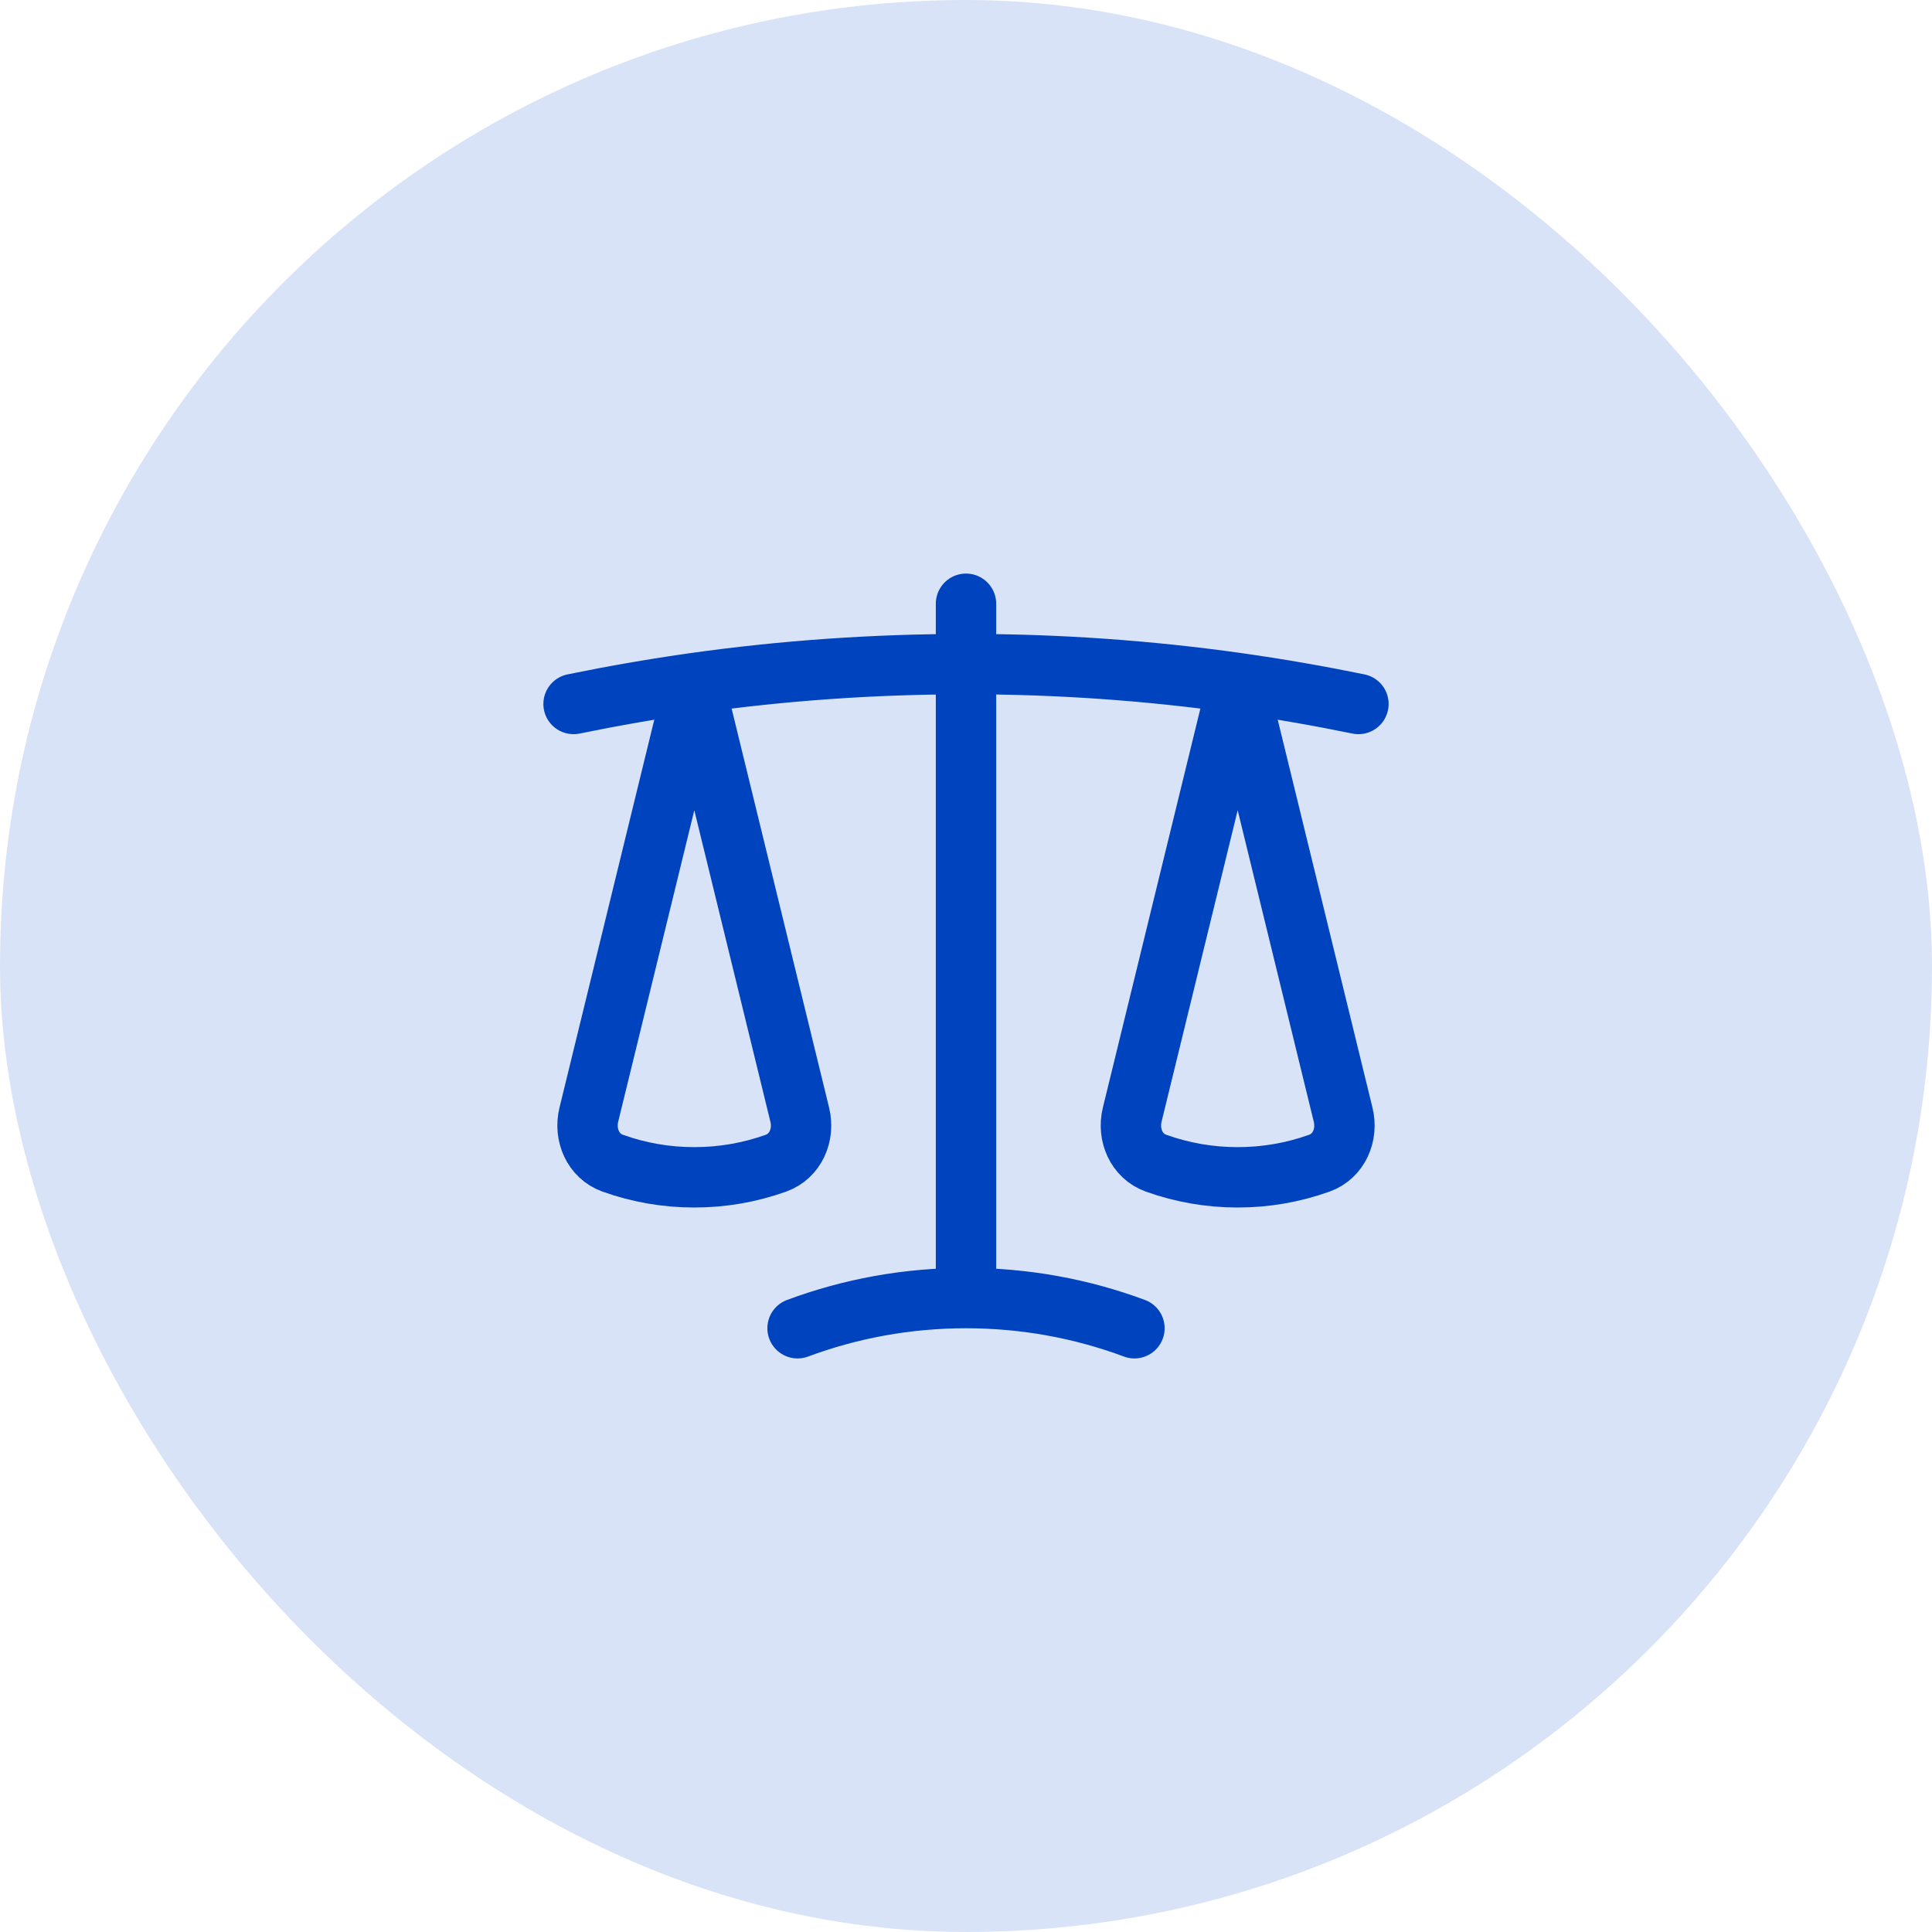 <svg width="48" height="48" viewBox="0 0 48 48" fill="none" xmlns="http://www.w3.org/2000/svg">
<rect width="48" height="48" rx="24" fill="#D9E3F8"/>
<path d="M24 15V32.25M24 32.25C22.528 32.25 21.118 32.515 19.815 33M24 32.25C25.472 32.25 26.882 32.515 28.185 33M30.75 16.97C28.514 16.655 26.258 16.498 24 16.5C21.709 16.5 19.455 16.66 17.25 16.97M30.75 16.97C31.76 17.113 32.76 17.287 33.75 17.49M30.75 16.97L33.37 27.696C33.492 28.195 33.264 28.724 32.781 28.898C32.129 29.132 31.442 29.251 30.75 29.25C30.058 29.251 29.371 29.132 28.719 28.898C28.236 28.724 28.008 28.195 28.129 27.696L30.75 16.97ZM17.25 16.97C16.24 17.113 15.24 17.287 14.25 17.49M17.25 16.97L19.87 27.696C19.992 28.195 19.764 28.724 19.281 28.898C18.629 29.132 17.942 29.251 17.25 29.25C16.558 29.251 15.871 29.132 15.219 28.898C14.736 28.724 14.508 28.195 14.629 27.696L17.25 16.97Z" stroke="#0043BE" stroke-width="1.5" stroke-linecap="round" stroke-linejoin="round"/>
</svg>

